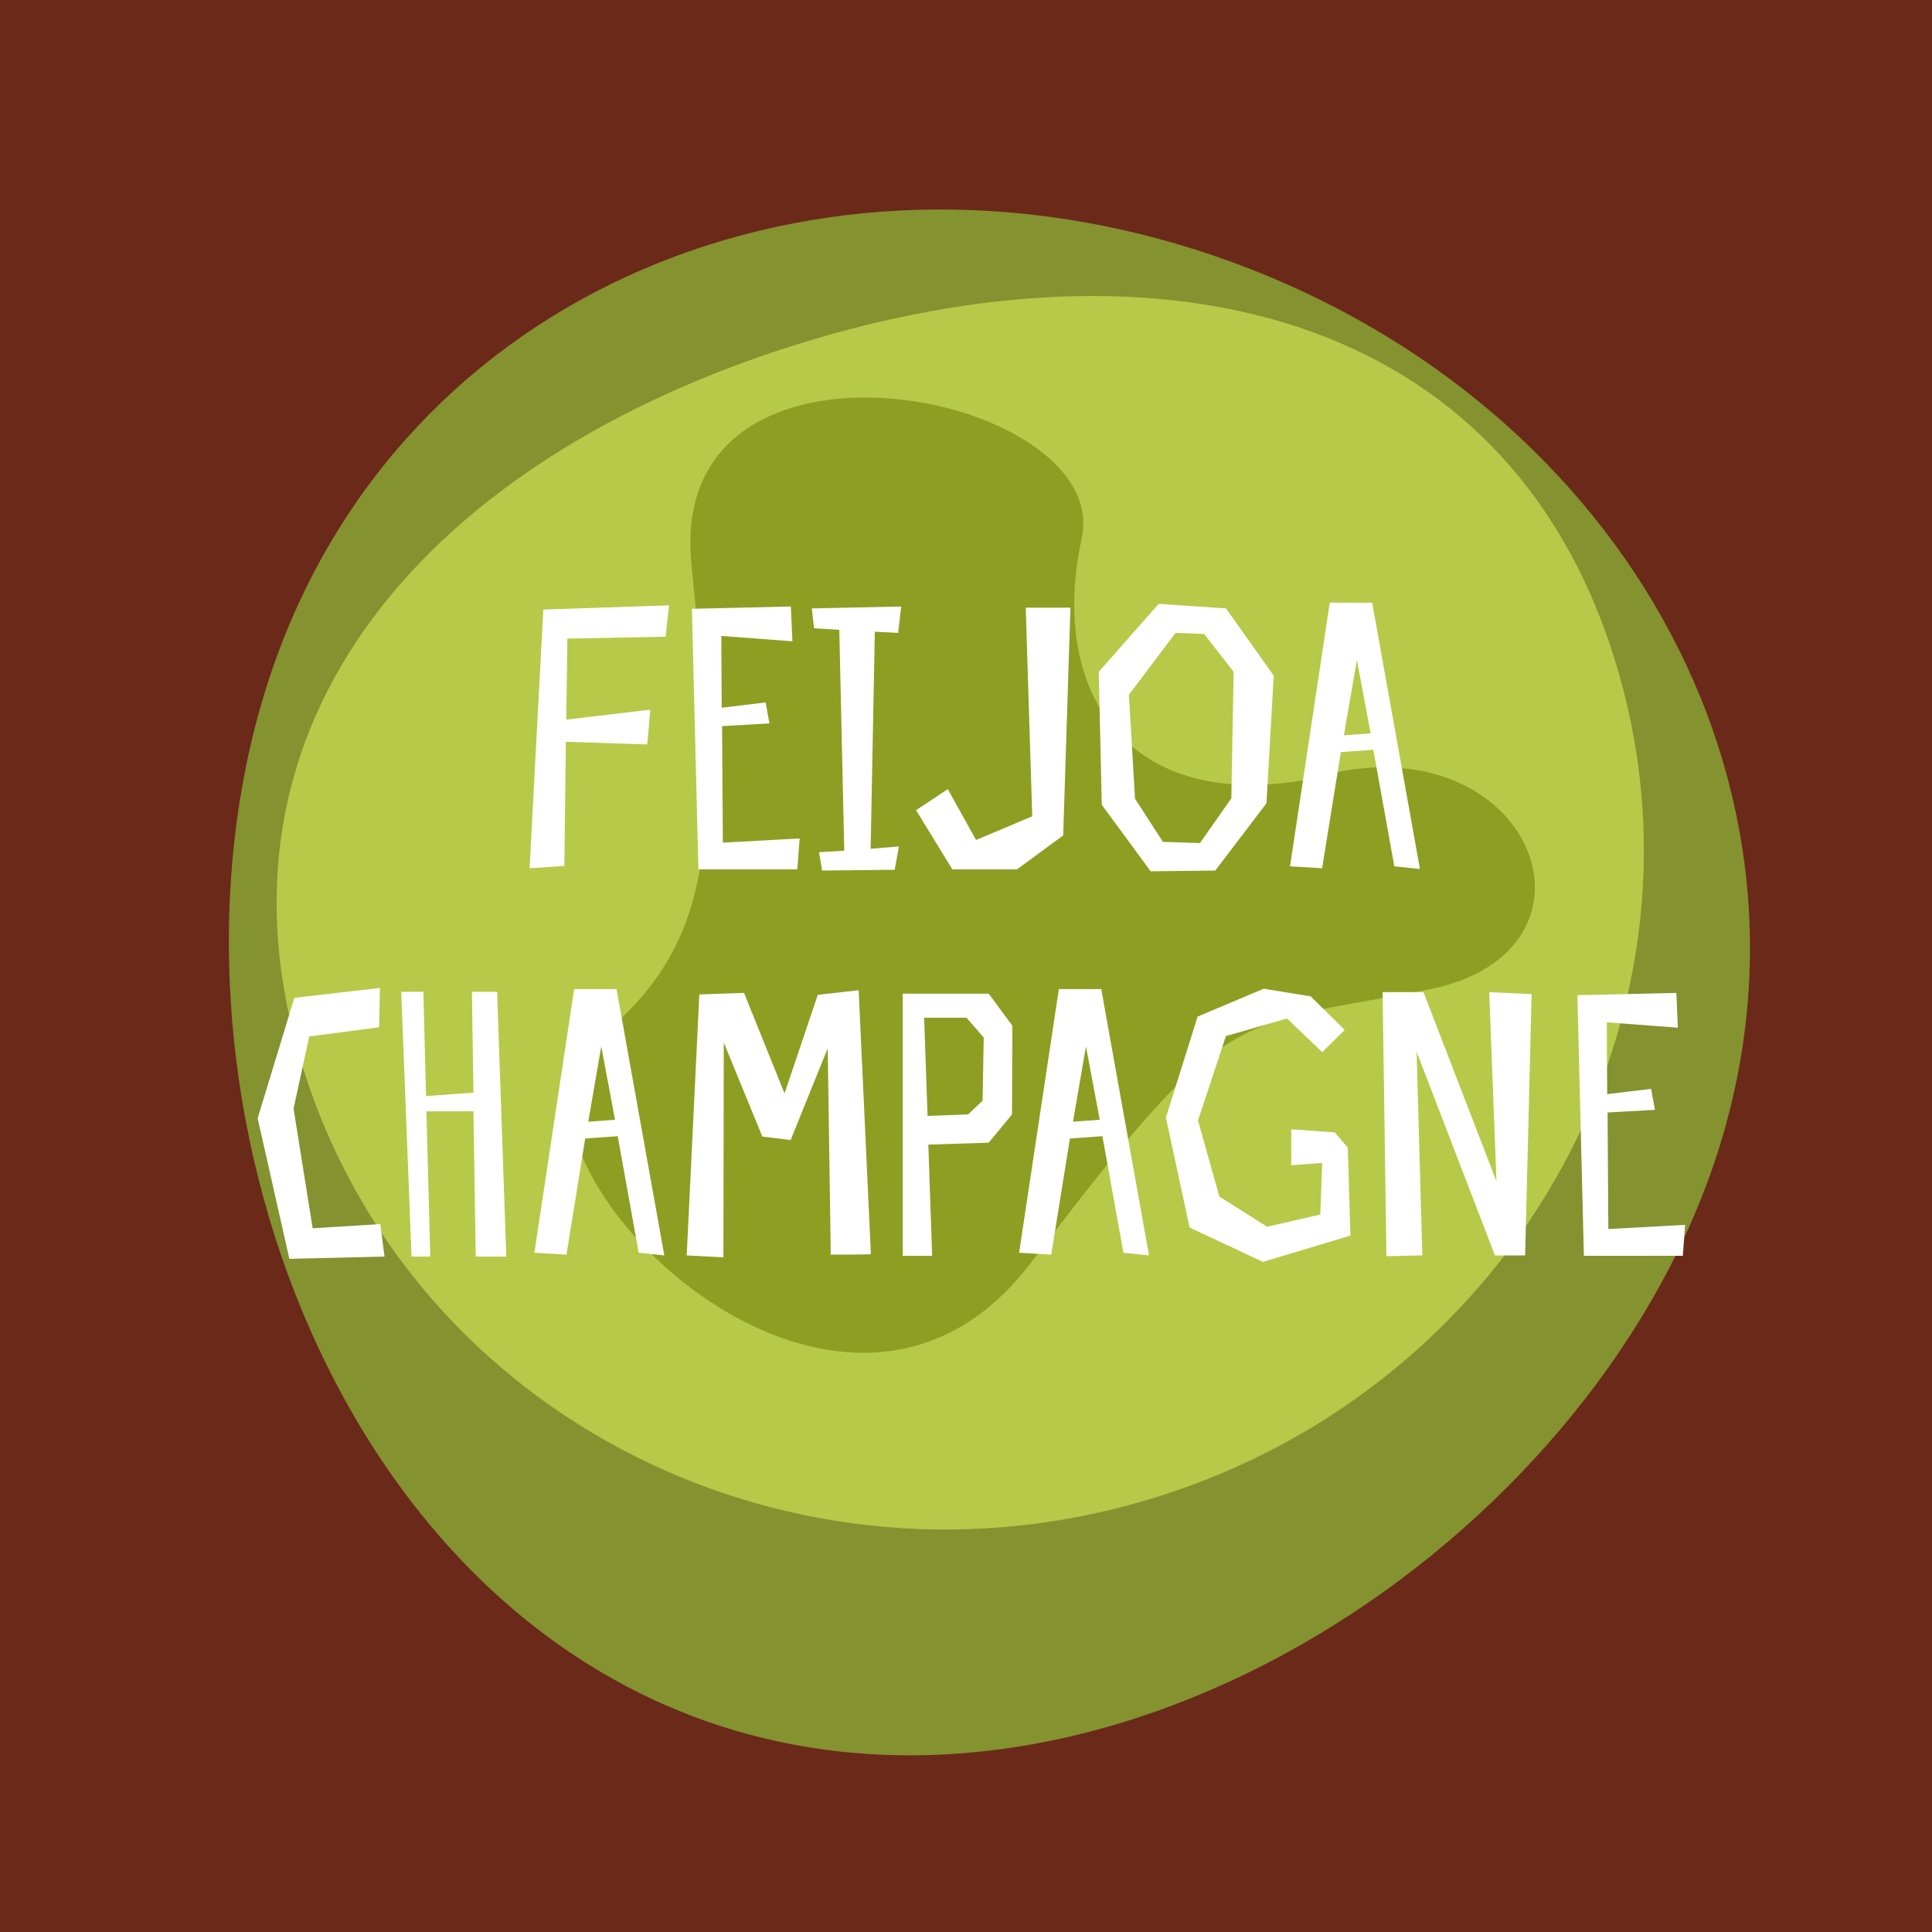 <svg width="180" height="180" viewBox="0 0 180 180" fill="none" xmlns="http://www.w3.org/2000/svg">
<rect x="0" y="0" width="180" height="180" fill="#333333" stroke="none"/>
<g clip-path="url(#clip0_874_2447)">
<rect width="180" height="180" fill="#6B291A"/>
<path d="M159.144 109.956C146.212 145.202 101.925 173.62 65.113 160.113C28.3 146.606 12.902 96.288 25.834 61.043C38.767 25.797 78.074 10.95 114.887 24.456C151.699 37.964 172.076 74.71 159.144 109.956Z" fill="#849230"/>
<path d="M150.407 61.329C160.609 93.925 141.534 128.909 107.802 139.467C74.069 150.025 38.453 132.159 28.25 99.563C18.048 66.966 40.465 42.661 74.198 32.103C107.93 21.545 140.205 28.733 150.407 61.329Z" fill="#B7C948"/>
<path d="M100.777 50.154C97.796 63.78 104.353 75.629 121.638 72.667C142.499 66.15 151.44 88.663 132.963 92.218C114.485 95.773 114.486 93.403 96.008 117.693C77.531 141.984 43.557 106.437 55.478 96.958C67.399 87.479 66.802 76.814 64.418 52.524C62.034 28.234 103.757 36.528 100.777 50.154Z" fill="#8D9E22"/>
<path d="M52.721 69.11L60.304 69.359L60.589 66.119L52.757 67.045L52.864 59.498L62.013 59.32L62.334 56.4L50.621 56.792L49.34 80.893L52.579 80.68L52.721 69.11ZM73.683 56.507L64.463 56.721L65.068 81H74.288L74.502 78.116L67.346 78.508L67.275 67.65L71.689 67.401L71.333 65.443L67.239 65.941L67.204 59.248L73.825 59.747L73.683 56.507ZM83.678 58.964L83.963 56.507L75.632 56.685L75.846 58.536L78.195 58.679L78.658 79.256L76.308 79.398L76.593 81.107L83.357 81.036L83.749 78.864L81.115 79.078L81.506 58.857L83.678 58.964ZM96.171 76.052L90.938 78.259L88.304 73.524L85.349 75.482L88.731 81H94.747L99.055 77.832L99.731 56.614H95.566L96.171 76.052ZM118.671 62.951L114.221 56.685L107.955 56.258L102.366 62.595L102.651 74.984L107.208 81.178L113.224 81.107L117.994 74.841L118.671 62.951ZM114.719 74.378L111.8 78.544L108.347 78.437L105.748 74.414L105.178 64.731L109.522 58.964L112.192 59.07L114.933 62.595L114.719 74.378ZM123.891 56.151L120.188 80.715L123.179 80.893L124.923 70.071L127.949 69.857L129.907 80.715L132.292 80.964L127.842 56.151H123.891ZM125.208 68.504L126.418 61.491L127.7 68.326L125.208 68.504ZM35.433 114.045L29.131 114.437L27.352 103.294L28.811 96.566L35.326 95.711L35.397 92.044L27.423 92.97L24.005 104.184L26.96 117.285L35.824 117.071L35.433 114.045ZM38.341 117.071H40.086L39.73 103.543H44.108L44.322 117.071H47.17L46.316 92.4H43.966L44.108 101.799L39.694 102.119L39.445 92.4H37.38L38.341 117.071ZM53.49 92.151L49.788 116.715L52.778 116.893L54.523 106.071L57.549 105.857L59.507 116.715L61.892 116.964L57.442 92.151H53.49ZM54.807 104.504L56.018 97.491L57.3 104.326L54.807 104.504ZM80 92.258L76.191 92.685L73.093 101.87L69.32 92.507L65.154 92.65L63.98 116.964L67.397 117.142L67.433 97.135L71.028 105.893L73.663 106.213L77.116 97.669L77.401 116.893C77.401 116.893 80.569 116.893 81.139 116.858L80 92.258ZM94.322 95.569L92.115 92.578H84.105V117H86.846L86.49 106.64L92.115 106.462L94.287 103.828L94.322 95.569ZM91.546 102.546L90.193 103.828L86.419 103.97L86.099 94.821H90.05L91.652 96.672L91.546 102.546ZM98.651 92.151L94.948 116.715L97.939 116.893L99.683 106.071L102.709 105.857L104.667 116.715L107.052 116.964L102.602 92.151H98.651ZM99.968 104.504L101.178 97.491L102.46 104.326L99.968 104.504ZM125.285 95.96L122.117 92.828L117.738 92.116L111.579 94.714L108.625 104.113L110.832 114.366L117.667 117.57L125.819 115.113L125.57 106.925L124.36 105.501L120.301 105.216V108.563L123.185 108.349L123.007 113.155L118.059 114.294L113.609 111.482L111.615 104.398L114.214 96.53L119.91 94.892L123.185 98.025L125.285 95.96ZM142.698 92.614L138.746 92.436L139.423 110.058L132.623 92.436H128.814L129.17 117.036L132.516 116.964L131.982 97.99L139.28 116.964H142.093L142.698 92.614ZM156.182 92.507L146.961 92.721L147.567 117H156.787L157.001 114.116L149.845 114.508L149.774 103.65L154.188 103.401L153.832 101.443L149.738 101.941L149.703 95.248L156.324 95.747L156.182 92.507Z" fill="white"/>
</g>
<defs>
<clipPath id="clip0_874_2447">
<rect width="180" height="180" fill="white"/>
</clipPath>
</defs>
</svg>
